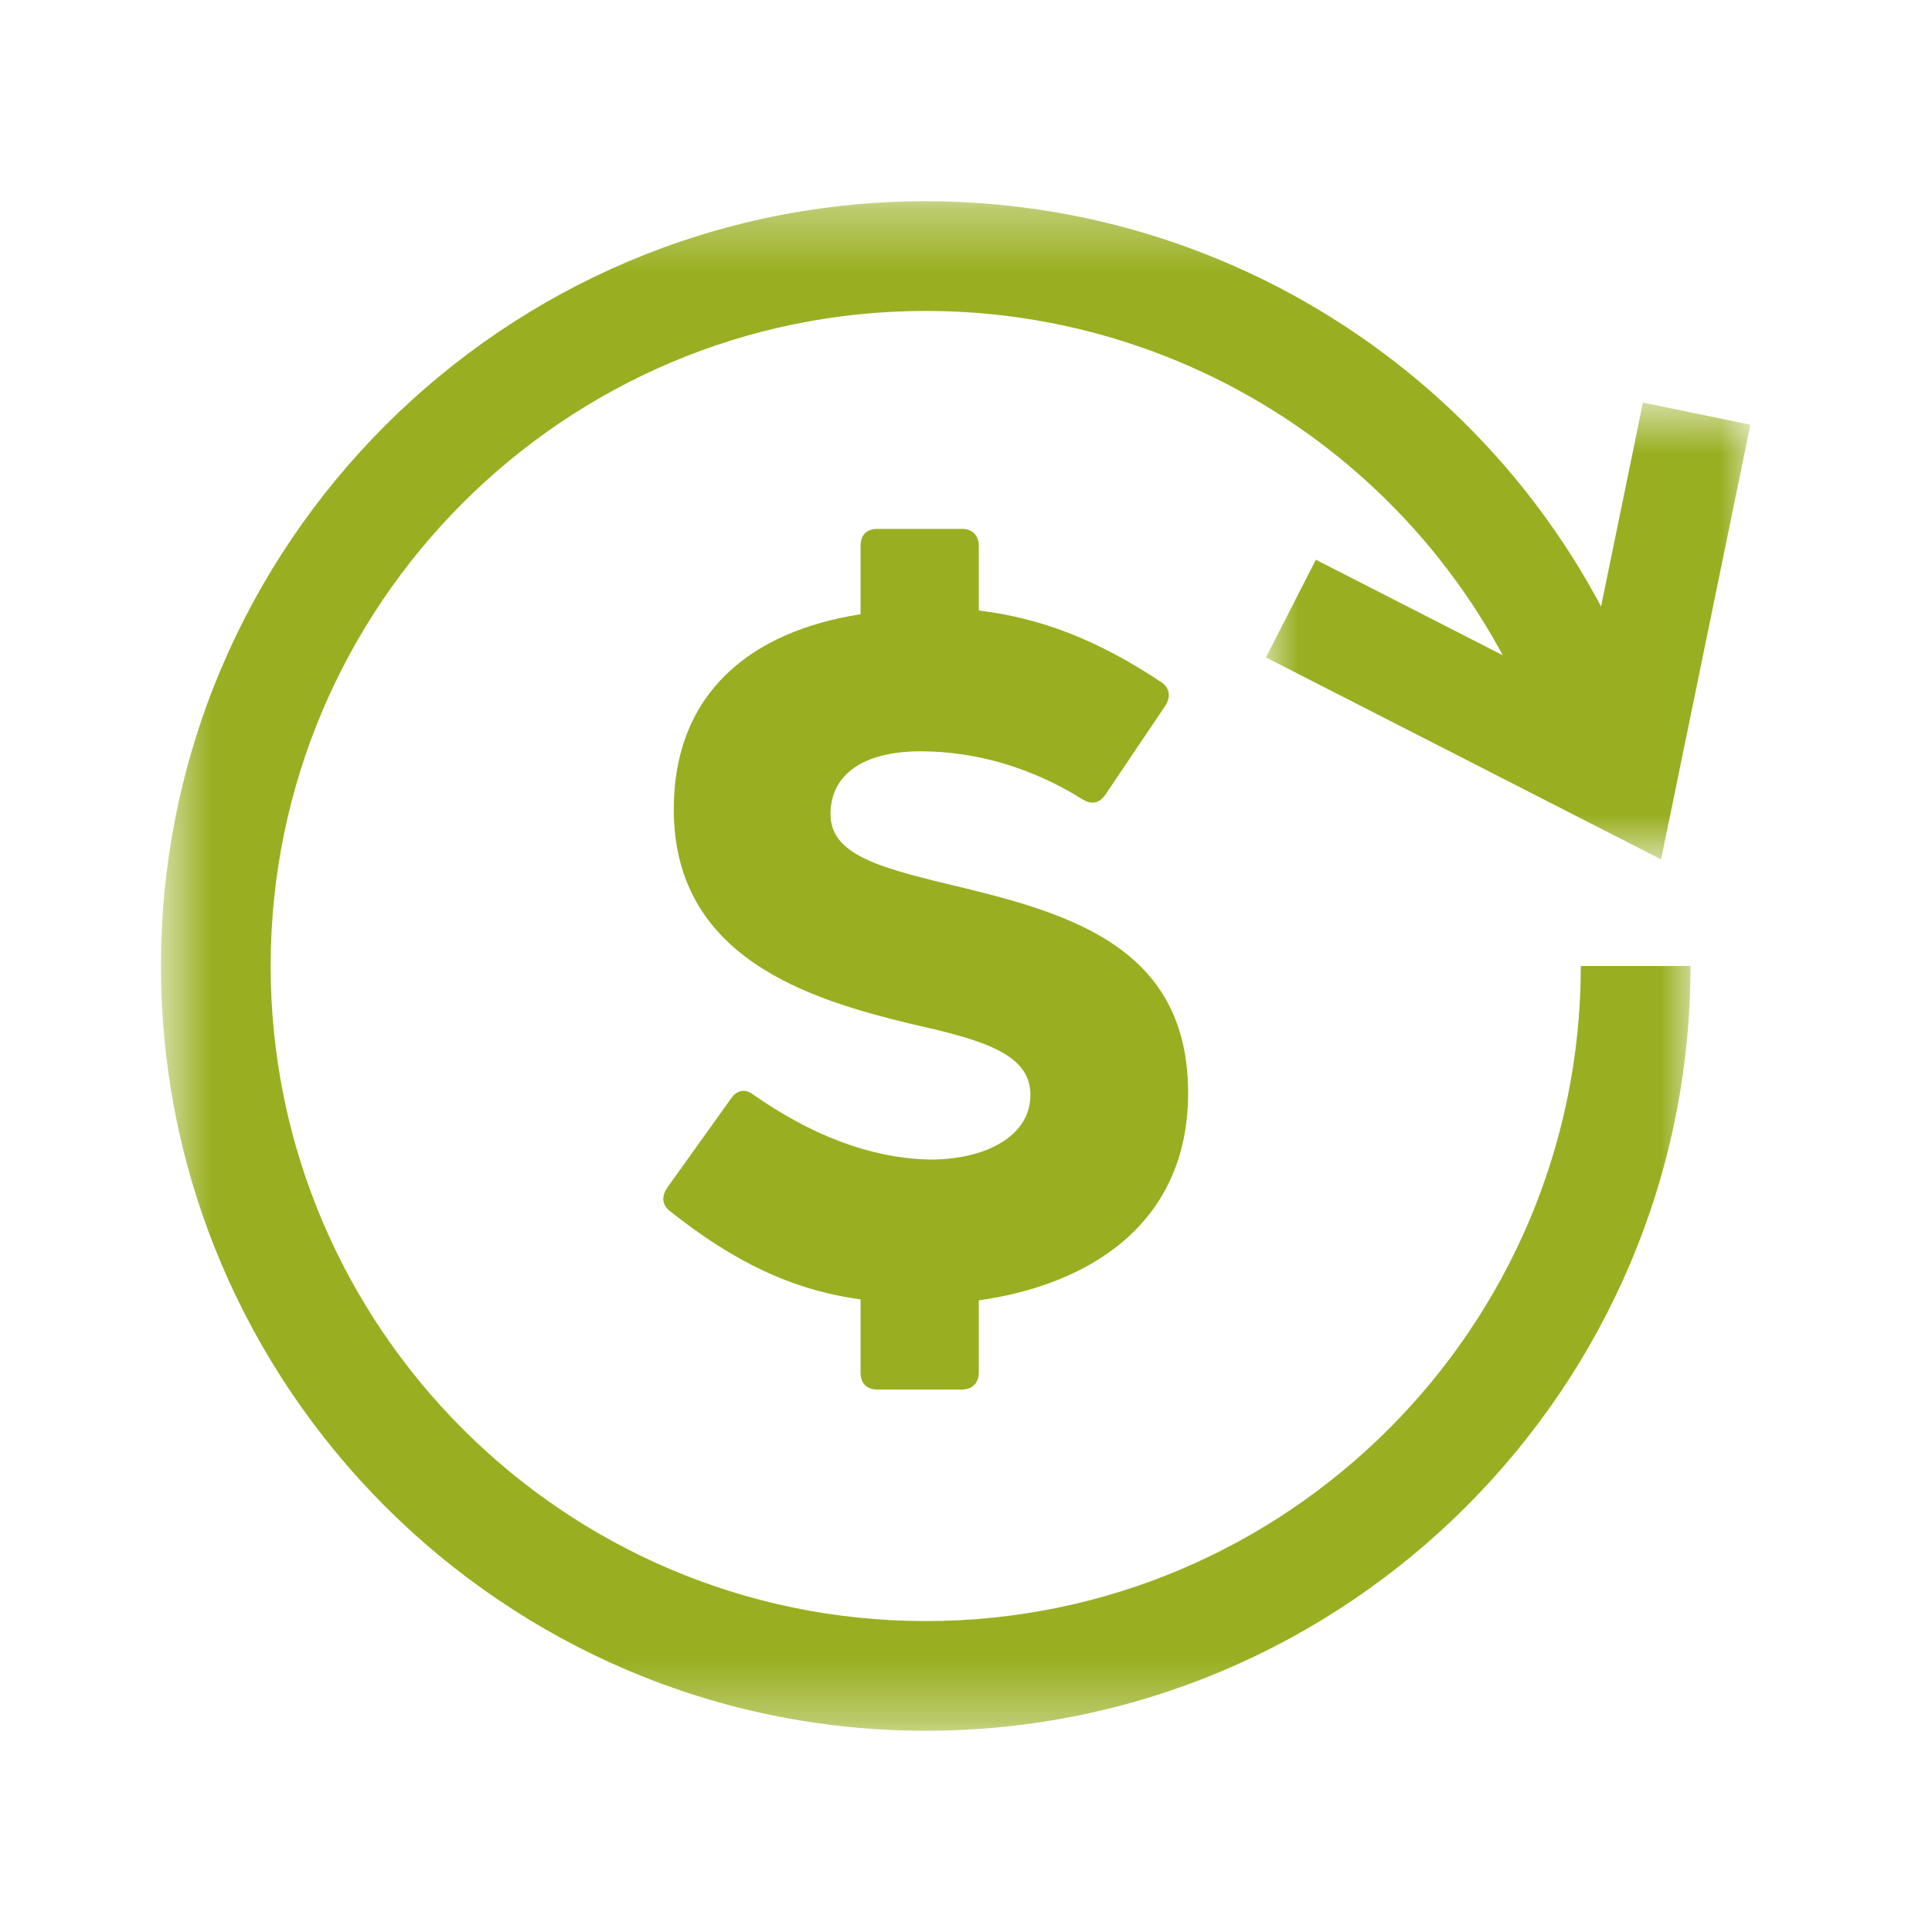 <svg width="32" height="32" viewBox="0 0 32 32" fill="none" xmlns="http://www.w3.org/2000/svg">
<rect width="32" height="32" fill="white"/>
<mask id="mask0" mask-type="alpha" maskUnits="userSpaceOnUse" x="2" y="3" width="27" height="26">
<path d="M2.667 3.333H28V28.667H2.667V3.333Z" fill="white"/>
</mask>
<g mask="url(#mask0)">
<path fill-rule="evenodd" clip-rule="evenodd" d="M15.333 28.667C8.349 28.667 2.666 22.984 2.666 16C2.666 9.015 8.349 3.333 15.333 3.333C21.107 3.333 26.15 7.232 27.596 12.815L25.837 13.271C24.599 8.489 20.279 5.15 15.333 5.15C9.35 5.15 4.483 10.017 4.483 16C4.483 21.983 9.35 26.85 15.333 26.85C21.316 26.85 26.183 21.983 26.183 16H28C28 22.984 22.317 28.667 15.333 28.667Z" fill="#99AF21"/>
</g>
<path fill-rule="evenodd" clip-rule="evenodd" d="M19.679 18.102C19.679 20.31 17.985 21.29 16.212 21.538V22.735C16.212 22.906 16.104 23.015 15.933 23.015H14.534C14.347 23.015 14.254 22.906 14.254 22.735V21.522C13.119 21.367 12.155 20.9 11.098 20.061C10.958 19.952 10.958 19.812 11.051 19.673L12.108 18.195C12.202 18.056 12.342 18.025 12.481 18.133C13.414 18.786 14.409 19.191 15.419 19.206C16.274 19.206 17.067 18.849 17.067 18.133C17.067 17.434 16.228 17.216 15.062 16.952C13.398 16.548 11.16 15.864 11.16 13.408C11.16 11.465 12.45 10.454 14.254 10.174V9.04C14.254 8.868 14.347 8.76 14.534 8.76H15.933C16.104 8.76 16.212 8.868 16.212 9.04V10.112C17.238 10.236 18.171 10.594 19.228 11.294C19.368 11.387 19.399 11.526 19.306 11.682L18.311 13.159C18.202 13.315 18.078 13.33 17.923 13.236C17.082 12.708 16.15 12.444 15.248 12.444C14.316 12.444 13.756 12.817 13.756 13.485C13.756 14.138 14.518 14.356 15.668 14.636C17.627 15.102 19.679 15.631 19.679 18.102Z" fill="#99AF21"/>
<mask id="mask1" mask-type="alpha" maskUnits="userSpaceOnUse" x="20" y="6" width="9" height="9">
<path d="M20.968 6.668H28.992V14.234H20.968V6.668Z" fill="white"/>
</mask>
<g mask="url(#mask1)">
<path fill-rule="evenodd" clip-rule="evenodd" d="M27.513 14.234L20.968 10.889L21.795 9.271L26.214 11.529L27.212 6.668L28.992 7.034L27.513 14.234Z" fill="#99AF21"/>
</g>
</svg>
